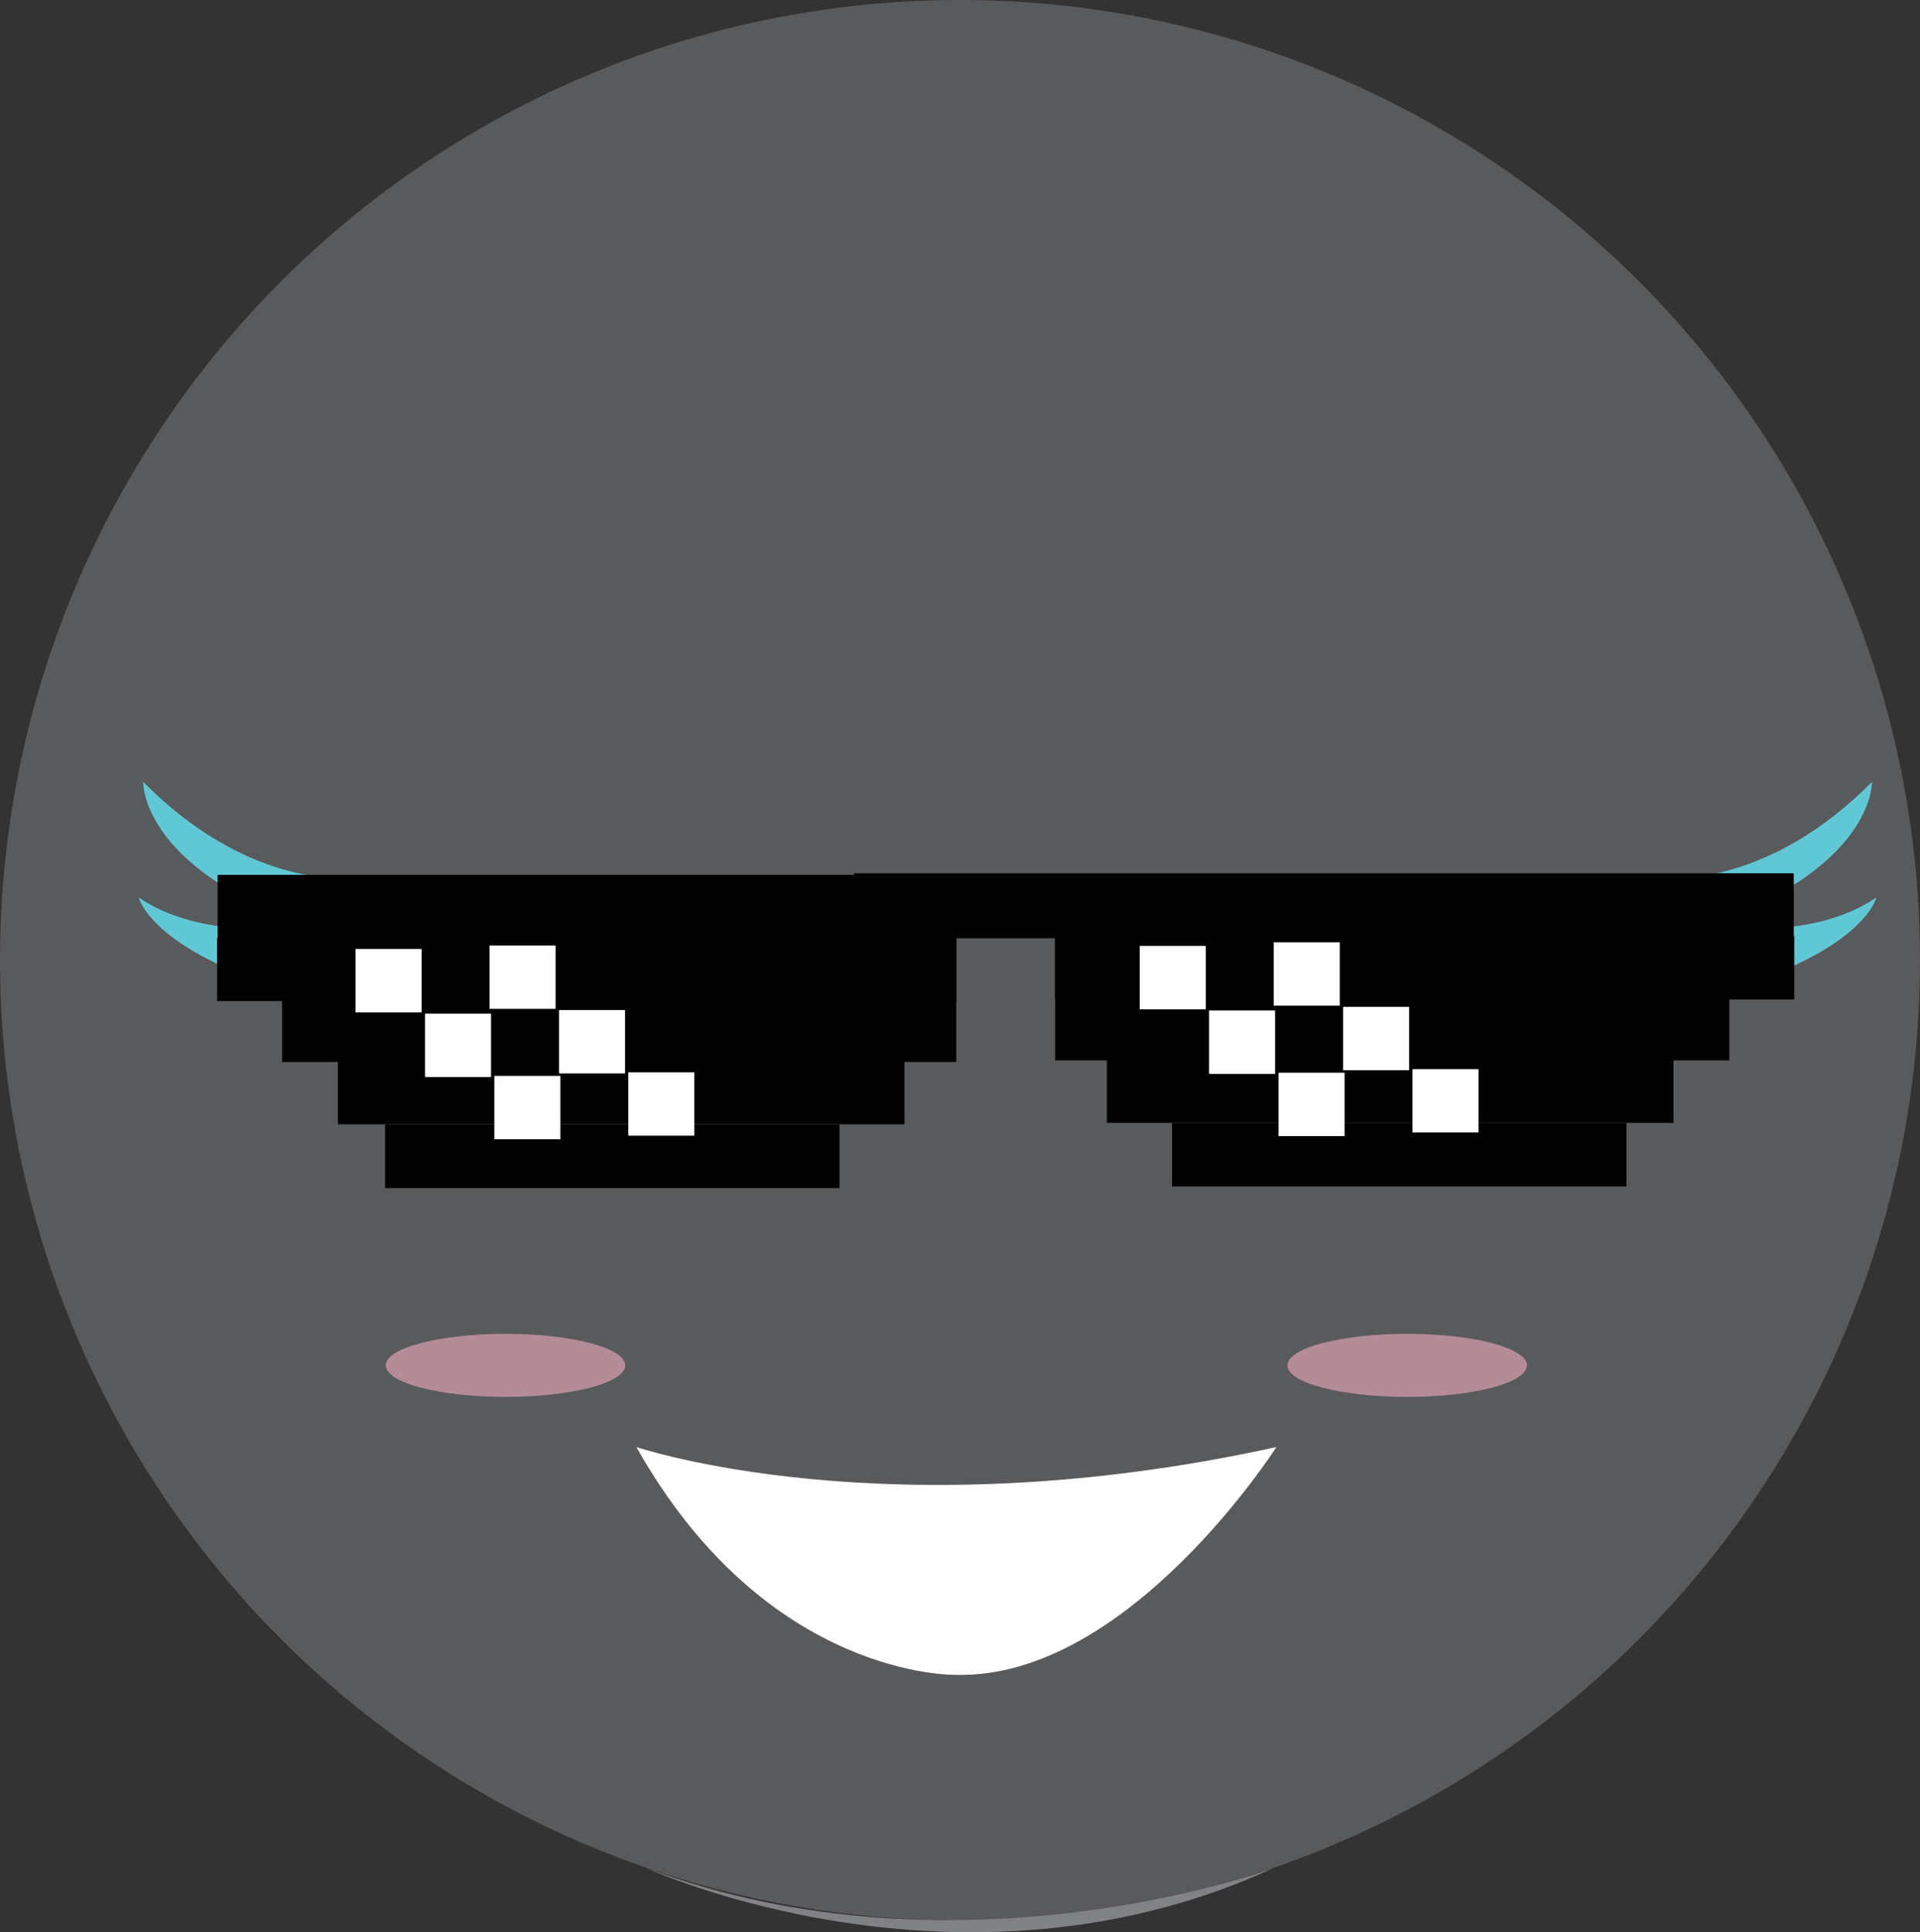 <?xml version="1.0" encoding="UTF-8"?>
<svg id="Layer_2" data-name="Layer 2" xmlns="http://www.w3.org/2000/svg" viewBox="0 0 180.84 181.95">
  <rect x="0" y="0" width="180.84" height="181.95" fill="#333333" stroke="none"/>
  <defs>
    <style>
      .cls-1 {
        fill: #fff;
      }

      .cls-2 {
        fill: #818285;
      }

      .cls-3 {
        fill: #595a5c;
      }

      .cls-4 {
        fill: #60c8d4;
      }

      .cls-5 {
        fill: #f7b1c4;
        opacity: .57;
      }
    </style>
  </defs>
  <g id="faces-chevere">
    <g>
      <g>
        <circle class="cls-3" cx="90.42" cy="90.42" r="90.42"/>
        <path class="cls-2" d="M60.92,175.92s29.5,13.56,58.99,0c0,0-29.5,11-58.99,0Z"/>
      </g>
      <path class="cls-1" d="M59.94,136.26s23.7,8.03,60.28,0c0,0-13.92,21.84-30.14,21.45,0,0-17.79,.49-30.14-21.45Z"/>
      <path class="cls-4" d="M13.06,84.5s.88,3.96,10.55,7.59c0,0,5.94,2.75,8.35-9.45,0,0-8.9,.66-18.47-9.01,0,0-.27,7.09,12.92,12.53,0,0,.77,.66-.05,1.15,0,0-7.59,1.04-13.3-2.8Z"/>
      <path class="cls-4" d="M176.74,84.5s-.88,3.96-10.55,7.59c0,0-5.94,2.75-8.35-9.45,0,0,8.9,.66,18.47-9.01,0,0,.27,7.09-12.92,12.53,0,0-.77,.66,.05,1.15,0,0,7.59,1.04,13.3-2.8Z"/>
      <ellipse class="cls-5" cx="47.61" cy="128.57" rx="11.28" ry="2.97"/>
      <ellipse class="cls-5" cx="132.54" cy="128.57" rx="11.28" ry="2.97"/>
      <g>
        <g>
          <rect x="20.5" y="82.38" width="88.5" height="5.97"/>
          <rect x="20.45" y="88.3" width="69.64" height="5.97"/>
          <rect x="26.57" y="94.03" width="63.5" height="5.97"/>
          <rect x="31.83" y="99.9" width="53.36" height="5.97"/>
          <rect x="36.27" y="105.9" width="42.8" height="5.97"/>
          <rect class="cls-1" x="33.49" y="89.36" width="6.22" height="5.97"/>
          <rect class="cls-1" x="40.03" y="95.45" width="6.22" height="5.97"/>
          <rect class="cls-1" x="46.56" y="101.31" width="6.22" height="5.97"/>
          <rect class="cls-1" x="46.11" y="89.03" width="6.22" height="5.97"/>
          <rect class="cls-1" x="52.65" y="95.11" width="6.22" height="5.97"/>
          <rect class="cls-1" x="59.18" y="100.97" width="6.22" height="5.97"/>
        </g>
        <g>
          <rect x="80.45" y="82.24" width="88.5" height="5.97" transform="translate(249.4 170.44) rotate(-180)"/>
          <rect x="99.36" y="88.15" width="69.64" height="5.97" transform="translate(268.36 182.27) rotate(-180)"/>
          <rect x="99.38" y="93.88" width="63.5" height="5.97" transform="translate(262.26 193.73) rotate(-180)"/>
          <rect x="104.26" y="99.75" width="53.36" height="5.97" transform="translate(261.88 205.48) rotate(-180)"/>
          <rect x="110.38" y="105.75" width="42.8" height="5.97" transform="translate(263.57 217.47) rotate(-180)"/>
          <rect class="cls-1" x="107.35" y="89.07" width="6.22" height="5.97"/>
          <rect class="cls-1" x="113.88" y="95.15" width="6.22" height="5.97"/>
          <rect class="cls-1" x="120.42" y="101.01" width="6.22" height="5.97"/>
          <rect class="cls-1" x="119.97" y="88.73" width="6.22" height="5.97"/>
          <rect class="cls-1" x="126.5" y="94.81" width="6.22" height="5.97"/>
          <rect class="cls-1" x="133.04" y="100.67" width="6.22" height="5.97"/>
        </g>
      </g>
    </g>
  </g>
</svg>